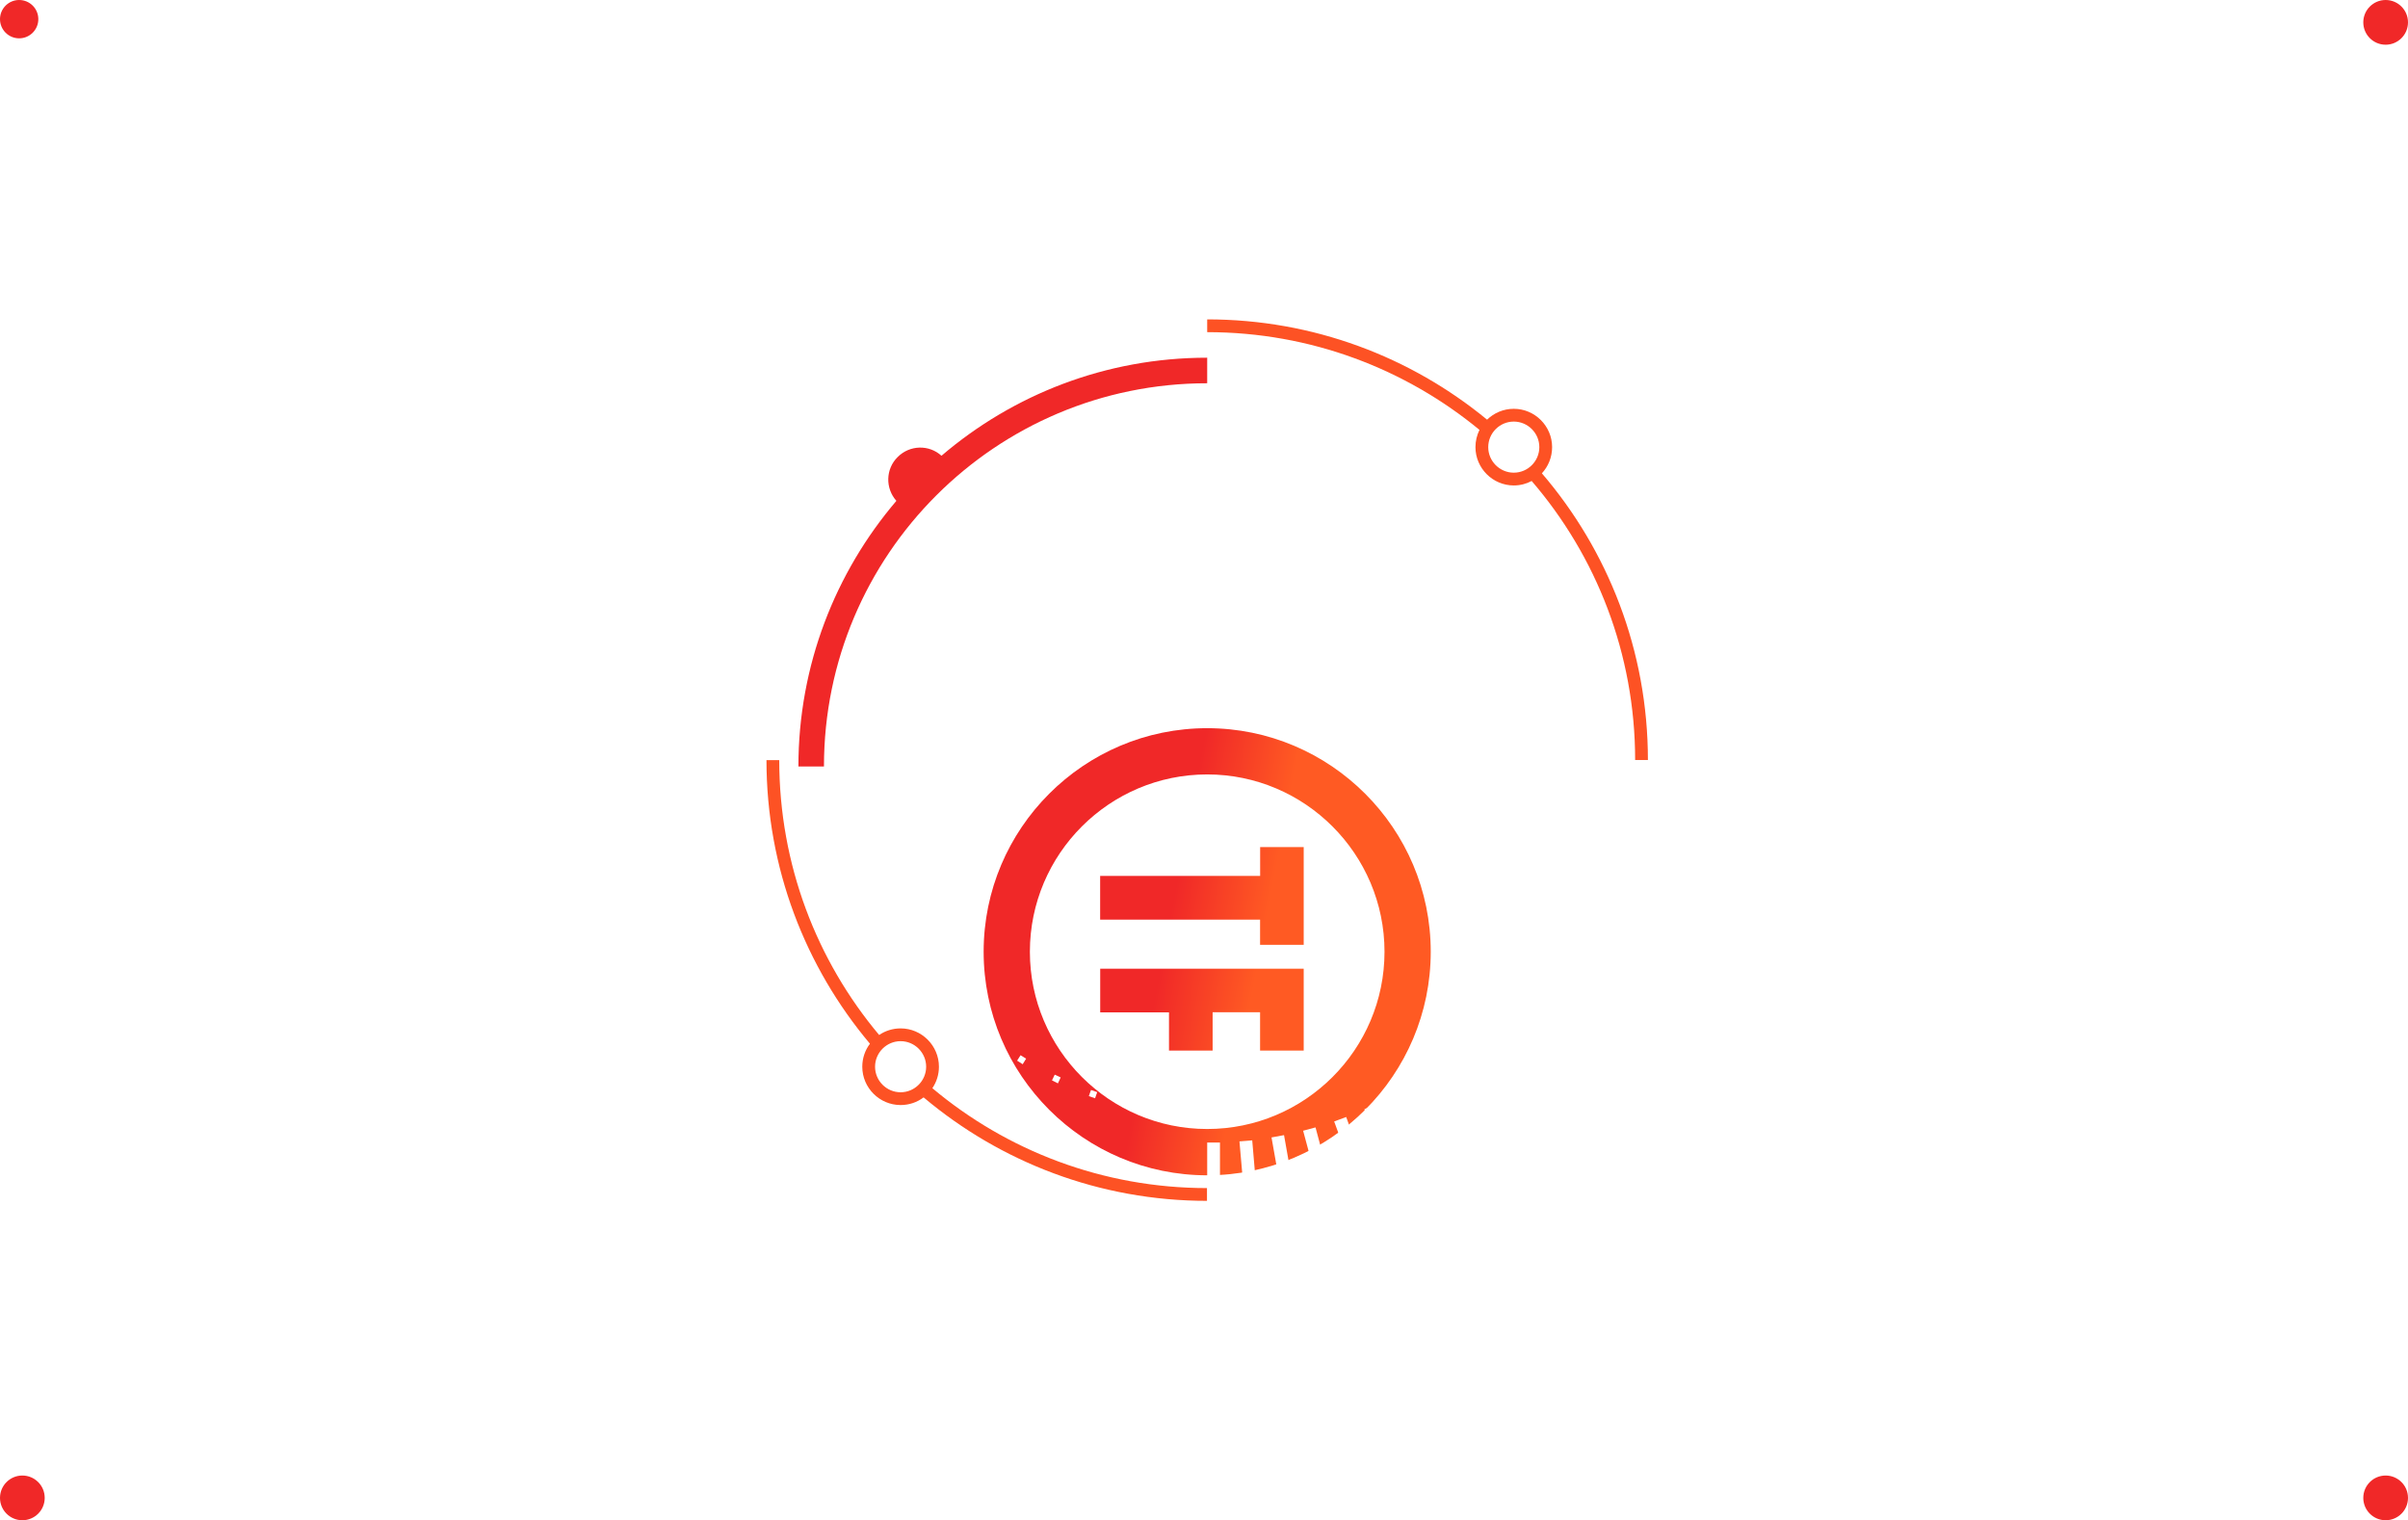 <svg xmlns="http://www.w3.org/2000/svg" width="377" height="238" fill="none"><path fill="#fff" fill-rule="evenodd" d="M304.3 3H374v1h-69.3l-63.85 62.86-.7-.72L304.3 3z" opacity=".25" clip-rule="evenodd"/><circle cx="373.5" cy="3.5" r="3.5" fill="#F02828" transform="rotate(90 373.5 3.5)"/><path fill="#fff" fill-rule="evenodd" d="M304.3 235.5H374v-1h-69.3l-63.34-63.85-.7.7 63.63 64.15z" opacity=".25" clip-rule="evenodd"/><circle cx="373.5" cy="234.5" r="3.5" fill="#F02828" transform="rotate(90 373.5 234.5)"/><path fill="#fff" fill-rule="evenodd" d="M72.7 2H3v1h69.3l68.34 69.35.72-.7L72.7 2z" opacity=".25" clip-rule="evenodd"/><circle cx="3" cy="3" r="3" fill="#F02828" transform="rotate(90 3 3)"/><path fill="#fff" fill-rule="evenodd" d="M73.7 235.5H4v-1h69.3l63.85-64.35.7.7L73.7 235.5z" opacity=".25" clip-rule="evenodd"/><circle cx="3.5" cy="234.5" r="3.5" fill="#F02828" transform="rotate(90 3.5 234.5)"/><path fill="url(#a)" fill-rule="evenodd" d="M154 119c0-19.3 15.7-35 35-35s35 15.7 35 35-15.7 35-35 35-35-15.7-35-35zm7.24 0c0 15.3 12.47 27.75 27.76 27.75 15.3 0 27.76-12.44 27.76-27.75 0-15.3-12.47-27.76-27.76-27.76-15.3 0-27.76 12.45-27.76 27.76zm36.04-11.87h-25.04v6.84h25.04v3.94h6.83v-15.3h-6.82v4.53zm-25.04 21.36h10.78v5.98h6.83v-6h7.43v6h6.83v-12.82h-31.86v6.83z" clip-rule="evenodd" filter="url(#b)"/><path fill="#fff" fill-rule="evenodd" d="M194.7 63.8c.35.02.7.06 1.04.1l-.12 1c-.34-.04-.68-.07-1.02-.1l.1-1zm6.2.98c.34.07.68.15 1.02.23l-.23 1c-.35-.1-.68-.17-1.02-.24l.22-.98zm6.04 1.67c.33.1.66.23 1 .35l-.35.95c-.34-.12-.66-.23-.98-.34l.32-.95zm5.82 2.35c.3.15.63.3.94.45l-.45.9c-.3-.14-.6-.3-.92-.44l.43-.9zm5.5 3c.3.17.6.36.9.55l-.54.84c-.3-.2-.58-.37-.88-.55l.53-.86zm5.16 3.57c.28.22.55.44.82.66l-.64.78c-.26-.2-.53-.42-.8-.63l.62-.8zm4.72 4.14c.24.26.5.5.74.75l-.72.7c-.24-.24-.5-.48-.73-.72l.7-.72zm4.22 4.65c.22.27.44.54.65.82l-.78.62c-.2-.28-.43-.55-.64-.82l.78-.63zm3.68 5.08c.2.3.38.6.56.88l-.86.54c-.18-.3-.36-.58-.55-.87l.84-.54zm3.1 5.46c.15.3.3.6.45.93l-.92.43c-.15-.3-.3-.62-.45-.93l.9-.44zm2.45 5.76c.1.33.22.65.33.98l-.95.33c-.1-.33-.22-.65-.34-.97l.95-.34zm1.78 6c.08.35.16.7.23 1.03l-.97.2c-.08-.33-.15-.67-.23-1l.98-.23zm1.1 6.18c.04.35.08.7.12 1.05l-1 .1c-.04-.35-.08-.7-.12-1.03l1-.13zM133.9 125.74c-.04-.34-.08-.7-.1-1.04l1-.1c.03.34.06.68.1 1.02l-1 .12zm1.1 6.18c-.07-.34-.15-.68-.22-1.02l.98-.22c.07.34.15.67.23 1l-1 .24zm1.8 6c-.12-.32-.24-.65-.35-.98l.96-.32c.12.32.23.64.35.97l-.95.33zm2.45 5.78c-.15-.3-.3-.63-.45-.94l.9-.43c.16.3.3.62.46.92l-.9.45zm3.1 5.46c-.2-.3-.38-.6-.56-.9l.85-.5c.18.28.36.57.54.85l-.85.56zm3.68 5.08c-.22-.27-.44-.55-.66-.82l.8-.62c.2.27.42.54.64.8l-.77.64zm4.22 4.63c-.25-.24-.5-.5-.74-.74l.73-.7c.24.24.48.48.73.72l-.7.72zm4.72 4.14c-.28-.2-.55-.42-.82-.64l.63-.78c.27.2.54.43.8.64l-.6.8zm5.14 3.6c-.28-.2-.58-.37-.87-.56l.54-.85c.3.18.58.36.87.54l-.53.86zm5.53 3c-.32-.16-.63-.3-.94-.47l.43-.9c.3.15.62.3.93.44l-.43.92zm5.8 2.33c-.32-.1-.64-.22-.97-.34l.34-.96c.32.12.64.23.97.34l-.33.95zm6.06 1.68c-.35-.06-.7-.14-1.03-.22l.23-.98c.34.08.67.15 1 .23l-.2.98zm6.2 1c-.36-.04-.7-.08-1.06-.12l.13-1c.34.04.68.08 1.02.12l-.1 1z" clip-rule="evenodd"/><path fill="#FD5224" fill-rule="evenodd" d="M231.63 67.3C220.05 57.76 205.2 52 189 52v-2c16.64 0 31.9 5.9 43.82 15.7 1.08-1.05 2.55-1.7 4.18-1.7 3.3 0 6 2.7 6 6 0 1.58-.6 3.02-1.6 4.1C251.73 86.15 258 101.84 258 119h-2c0-16.7-6.1-31.96-16.2-43.7-.84.45-1.8.7-2.8.7-3.3 0-6-2.7-6-6 0-.97.23-1.88.63-2.7zM122 119c0 16.38 5.88 31.4 15.64 43.03.96-.65 2.12-1.03 3.36-1.03 3.3 0 6 2.7 6 6 0 1.25-.38 2.4-1.03 3.36C157.6 180.12 172.62 186 189 186v2c-16.9 0-32.4-6.1-44.4-16.2-1 .76-2.25 1.2-3.6 1.2-3.3 0-6-2.7-6-6 0-1.34.44-2.6 1.2-3.6-10.1-12-16.2-27.5-16.2-44.4h2zm19 44c-2.2 0-4 1.8-4 4s1.8 4 4 4 4-1.8 4-4-1.8-4-4-4zm92-93c0-2.2 1.8-4 4-4s4 1.8 4 4-1.8 4-4 4-4-1.8-4-4z" clip-rule="evenodd"/><path fill="#F02828" fill-rule="evenodd" d="M129 120c0-33.14 26.86-60 60-60v-4c-15.88 0-30.4 5.78-41.6 15.35-1.95-1.77-4.97-1.7-6.86.2-1.9 1.87-1.95 4.9-.2 6.86C130.8 89.6 125 104.13 125 120h4z" clip-rule="evenodd"/><path fill="#fff" fill-rule="evenodd" d="M248.97 121h8c0 .36-.02.73-.04 1.1-.04.94-.1 1.88-.18 2.82l-8.02-.7-.17 2 8 .7c-.17 1.3-.35 2.58-.58 3.86l-7.9-1.4-.35 1.98 7.88 1.38c-.25 1.28-.55 2.55-.88 3.8l-7.76-2.08-.52 1.93 7.73 2.06c-.37 1.25-.77 2.48-1.2 3.7l-7.56-2.76-.67 1.88 7.52 2.74c-.3.74-.6 1.47-.9 2.2-.2.45-.42.9-.63 1.35l-7.28-3.4-.84 1.82 7.25 3.38c-.57 1.15-1.18 2.28-1.82 3.4l-6.95-4.02-1 1.73 6.93 4c-.66 1.1-1.36 2.16-2.1 3.2l-6.56-4.6-1.15 1.65 6.55 4.6c-.76 1-1.54 2.02-2.36 3l-6.15-5.16-1.3 1.53 6.14 5.14c-.4.45-.8.9-1.2 1.33-.47.5-.93 1-1.4 1.47l-5.67-5.67-1.42 1.42 5.67 5.65c-.9.88-1.85 1.73-2.8 2.56l-5.17-6.14-1.53 1.28 5.15 6.13c-.64.53-1.3 1.03-1.95 1.53-.35.26-.7.52-1.07.78l-4.6-6.56-1.64 1.15 4.6 6.56c-1.04.7-2.1 1.38-3.2 2.03l-4-6.94-1.73 1 4 6.93c-1.1.6-2.2 1.2-3.34 1.75l-3.4-7.27-1.8.85 3.38 7.27c-1.15.5-2.3 1-3.48 1.45l-2.74-7.52-1.88.7 2.74 7.52c-.7.25-1.42.5-2.14.7-.48.16-.96.3-1.45.45l-2.07-7.74-1.94.52 2.08 7.75c-1.2.3-2.43.6-3.67.84l-1.4-7.9-1.96.36 1.4 7.9c-.7.13-1.42.24-2.14.34-.52.07-1.05.13-1.6.2l-.68-7.98-2 .16.7 8c-1.24.1-2.5.18-3.75.2v-8.02h-2V191c18.1 0 34.62-6.67 47.26-17.68 1.97 1.7 4.94 1.62 6.8-.25 1.88-1.87 1.96-4.84.26-6.8C254.32 153.6 261 137.08 261 119h-12.03v2z" clip-rule="evenodd"/><defs><filter id="b" width="130" height="130" x="124" y="84" filterUnits="userSpaceOnUse" color-interpolation-filters="sRGB"><feFlood flood-opacity="0" result="BackgroundImageFix"/><feColorMatrix in="SourceAlpha" values="0 0 0 0 0 0 0 0 0 0 0 0 0 0 0 0 0 0 127 0"/><feOffset dy="30"/><feGaussianBlur stdDeviation="15"/><feColorMatrix values="0 0 0 0 0 0 0 0 0 0 0 0 0 0 0 0 0 0 0.05 0"/><feBlend in2="BackgroundImageFix" result="effect1_dropShadow"/><feBlend in="SourceGraphic" in2="effect1_dropShadow" result="shape"/></filter><linearGradient id="a" x1="170" x2="198.566" y1="107" y2="112.45" gradientUnits="userSpaceOnUse"><stop stop-color="#F02828"/><stop offset=".488" stop-color="#F02828"/><stop offset="1" stop-color="#FF5A23"/></linearGradient></defs></svg>